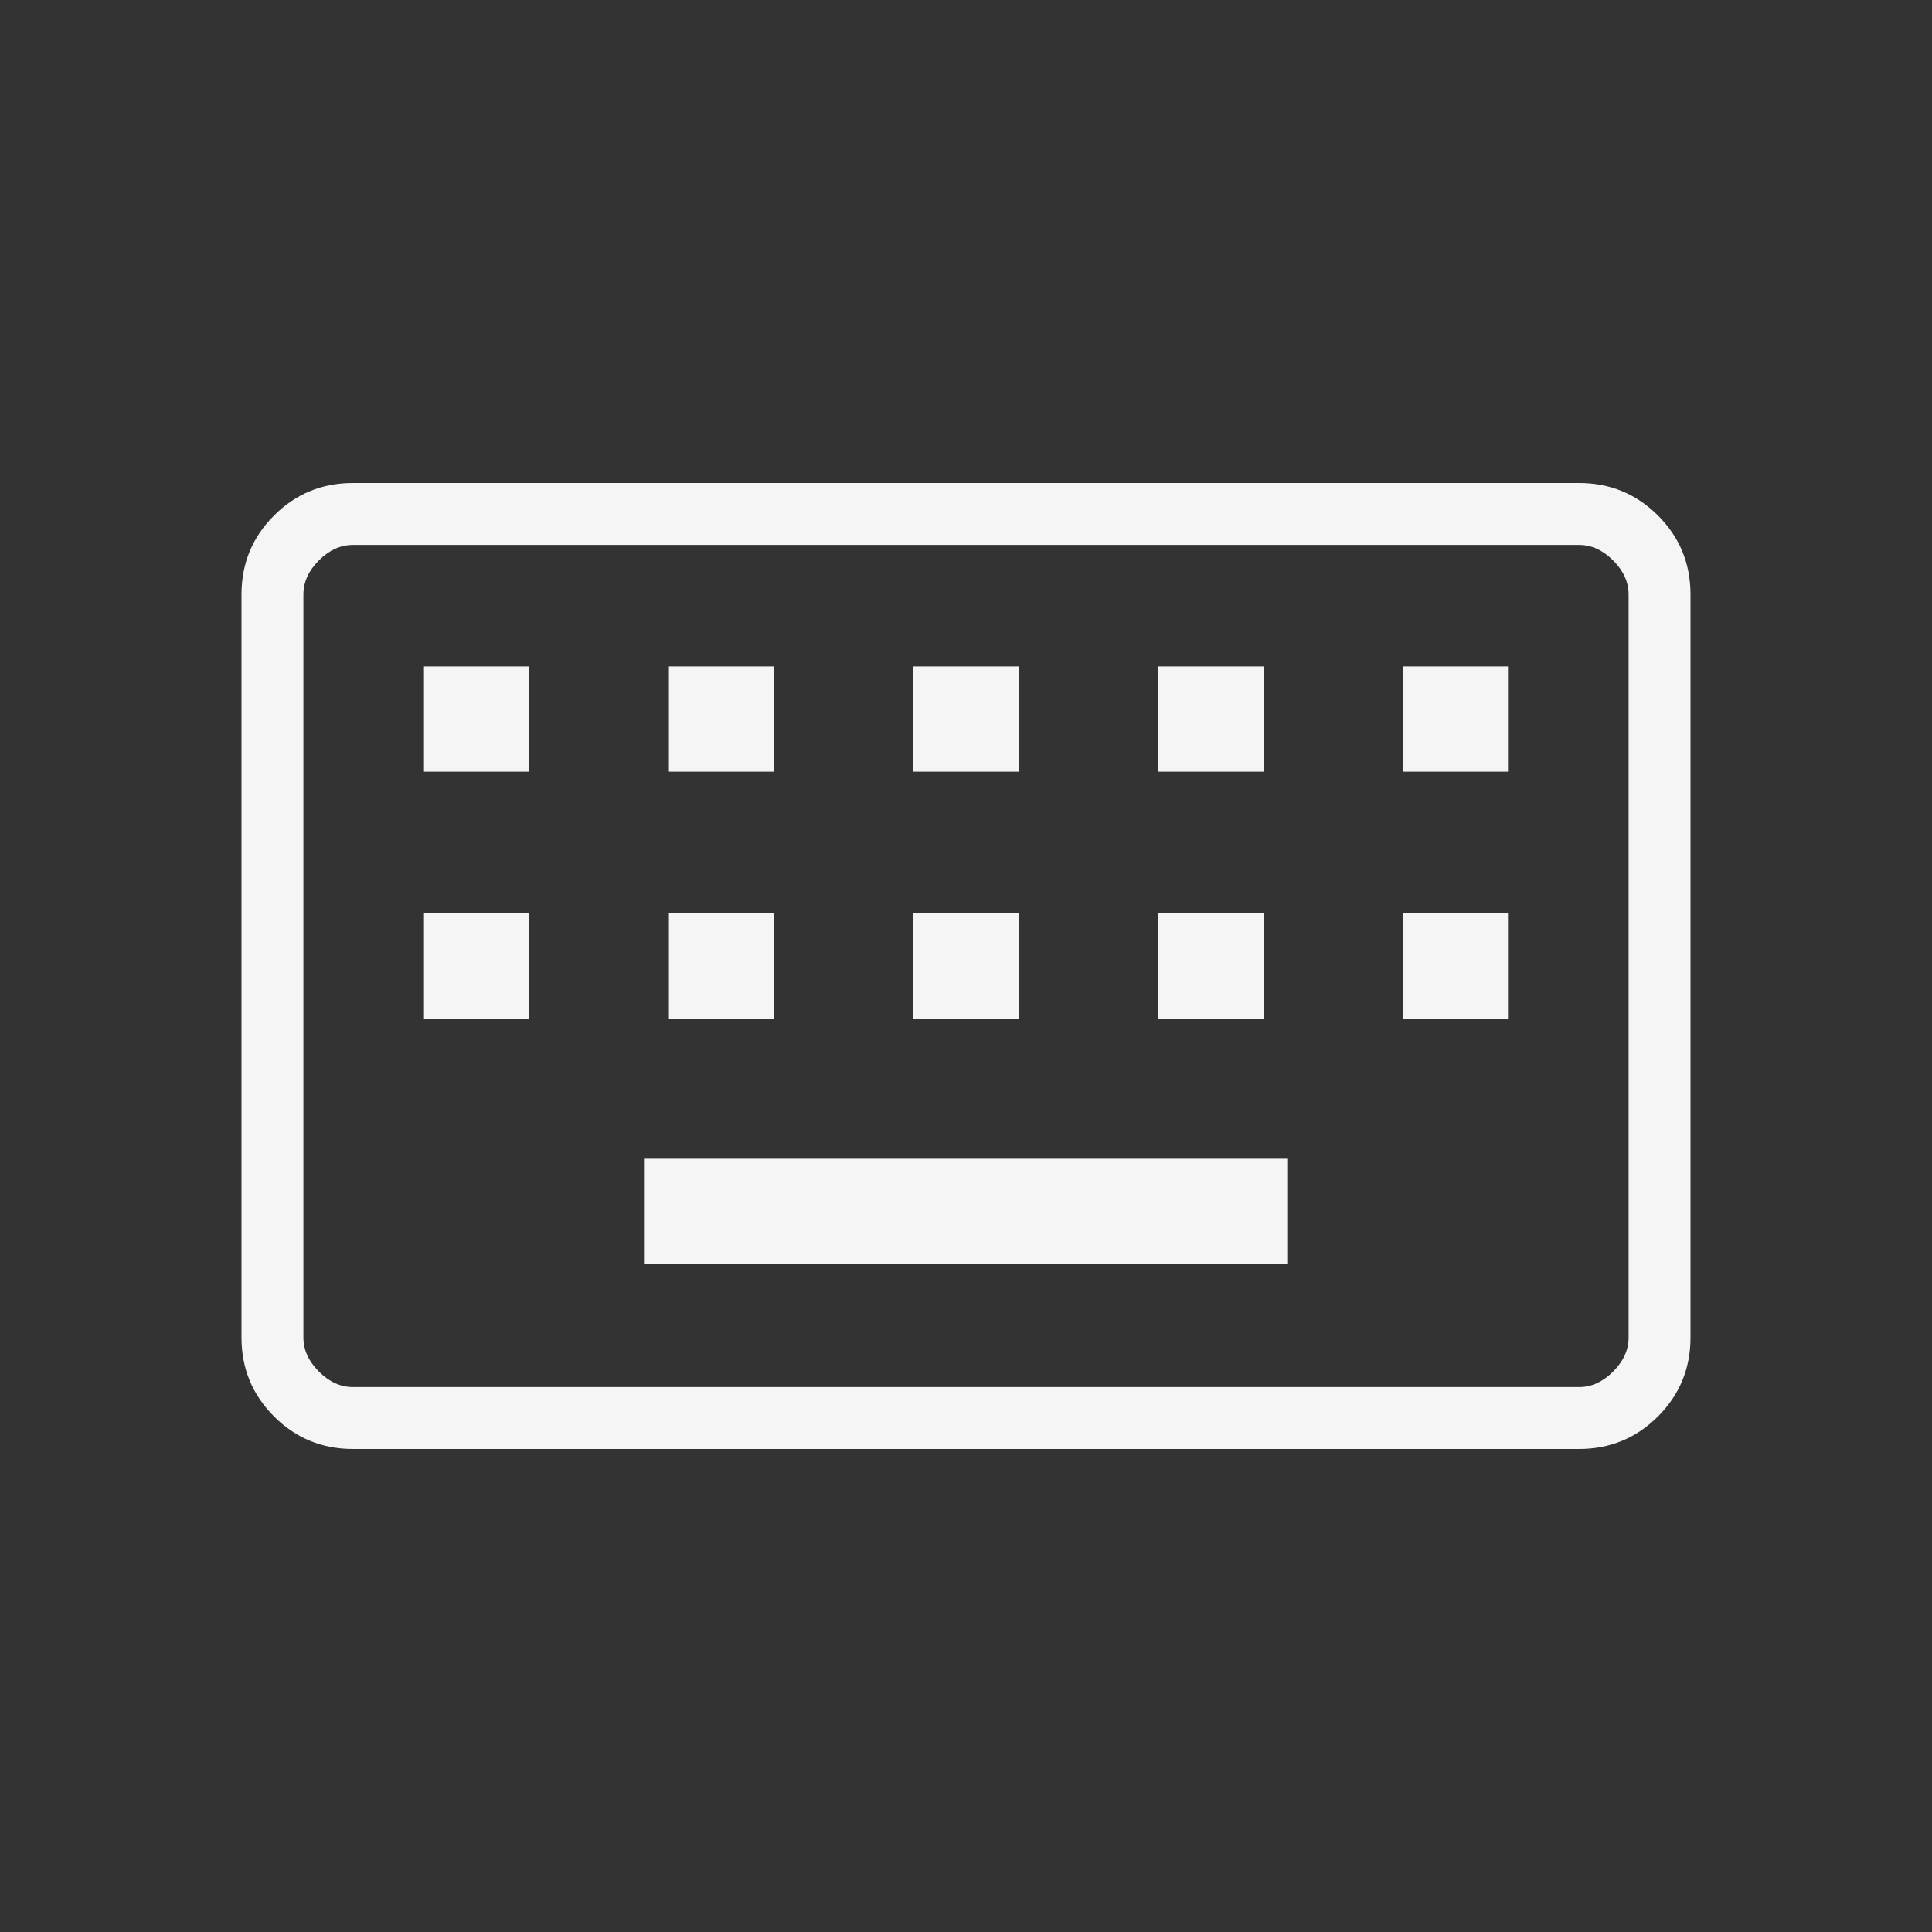 <svg width="48" height="48" viewBox="0 0 48 48" fill="none" xmlns="http://www.w3.org/2000/svg">
<rect x="0" y="0" width="48" height="48" fill="#333333" stroke="none"/>
<mask id="mask0_124_391" style="mask-type:alpha" maskUnits="userSpaceOnUse" x="0" y="0" width="48" height="48">
<rect width="48" height="48" fill="#D9D9D9"/>
</mask>
<g mask="url(#mask0_124_391)">
<path d="M8.769 36C8.001 36 7.347 35.73 6.808 35.191C6.269 34.651 6 33.998 6 33.231V14.769C6 14.001 6.269 13.347 6.808 12.808C7.347 12.269 8.001 12 8.769 12H39.231C39.999 12 40.653 12.269 41.192 12.808C41.731 13.347 42 14.001 42 14.769V33.231C42 33.998 41.731 34.651 41.192 35.191C40.653 35.73 39.999 36 39.231 36H8.769ZM8.769 34.462H39.231C39.539 34.462 39.821 34.333 40.077 34.077C40.333 33.821 40.462 33.539 40.462 33.231V14.769C40.462 14.461 40.333 14.179 40.077 13.923C39.821 13.667 39.539 13.539 39.231 13.539H8.769C8.461 13.539 8.179 13.667 7.923 13.923C7.667 14.179 7.538 14.461 7.538 14.769V33.231C7.538 33.539 7.667 33.821 7.923 34.077C8.179 34.333 8.461 34.462 8.769 34.462ZM16 31.404H32V28.788H16V31.404ZM10.534 25.308H13.15V22.692H10.534V25.308ZM16.619 25.308H19.235V22.692H16.619V25.308ZM22.692 25.308H25.308V22.692H22.692V25.308ZM28.777 25.308H31.392V22.692H28.777V25.308ZM34.85 25.308H37.465V22.692H34.85V25.308ZM10.534 19.173H13.15V16.558H10.534V19.173ZM16.619 19.173H19.235V16.558H16.619V19.173ZM22.692 19.173H25.308V16.558H22.692V19.173ZM28.777 19.173H31.392V16.558H28.777V19.173ZM34.85 19.173H37.465V16.558H34.85V19.173Z" fill="#F5F5F5"/>
</g>
</svg>
